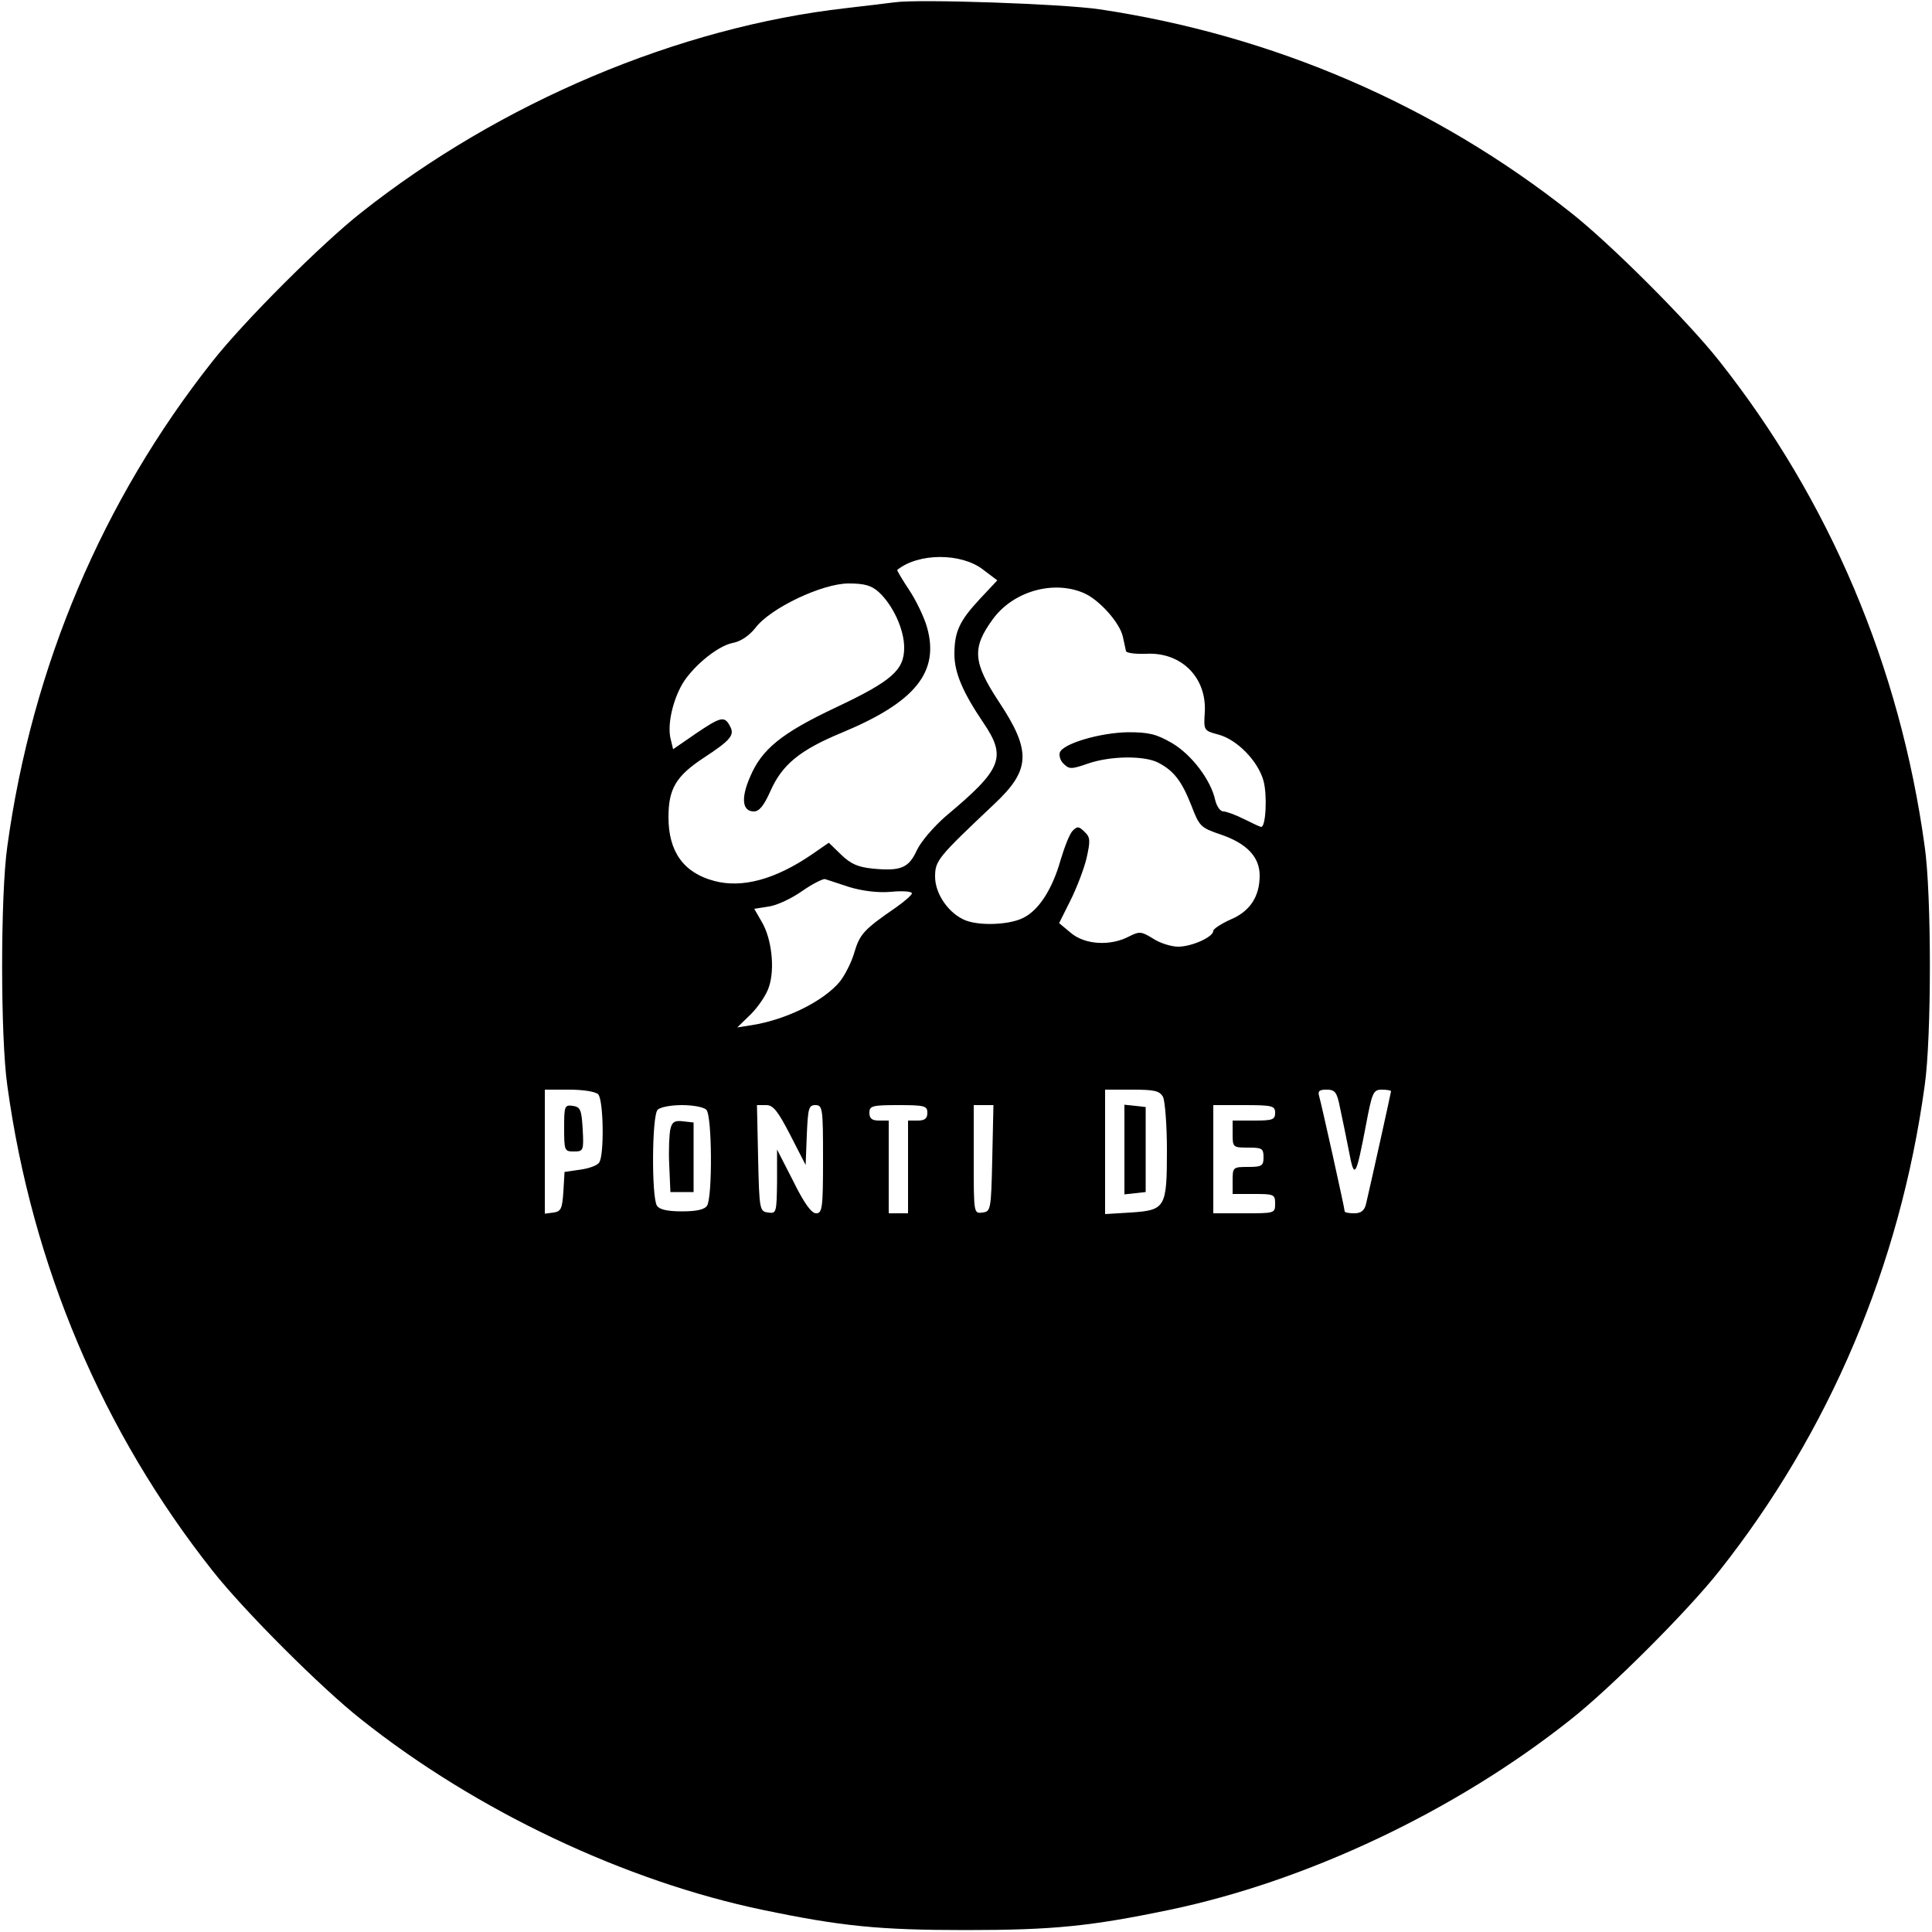 <?xml version="1.0" standalone="no"?>
<!DOCTYPE svg PUBLIC "-//W3C//DTD SVG 20010904//EN"
 "http://www.w3.org/TR/2001/REC-SVG-20010904/DTD/svg10.dtd">
<svg version="1.0" xmlns="http://www.w3.org/2000/svg"
 width="500pt" height="500pt" viewBox="0 0 500 500"
 preserveAspectRatio="xMidYMid meet">

<g transform="translate(0,500) scale(0.1,-0.1)"
fill="#000000" stroke="none">
<path d="M2315 4994 c-16 -2 -73 -9 -125 -15 -434 -49 -895 -244 -1255 -529
-103 -81 -304 -282 -385 -385 -284 -359 -467 -789 -531 -1255 -18 -124 -18
-496 0 -620 64 -466 247 -896 531 -1255 81 -103 282 -304 385 -385 298 -237
684 -419 1040 -493 202 -42 299 -52 525 -52 226 0 323 10 525 52 356 74 742
256 1040 493 103 81 304 282 385 385 284 359 467 789 531 1255 18 124 18 496
0 620 -64 466 -247 896 -531 1255 -81 103 -282 304 -385 385 -351 278 -770
459 -1220 526 -95 14 -467 27 -530 18z m229 -1468 l37 -28 -46 -49 c-52 -56
-65 -84 -65 -142 0 -48 22 -99 74 -176 62 -91 50 -121 -96 -243 -31 -27 -64
-65 -75 -88 -21 -46 -41 -55 -114 -48 -39 4 -57 12 -82 36 l-32 31 -45 -31
c-94 -64 -179 -87 -251 -68 -80 21 -119 76 -119 165 0 73 19 106 90 153 72 47
82 60 69 83 -14 27 -24 24 -89 -20 l-58 -40 -6 25 c-9 33 2 90 25 135 24 48
94 107 135 115 21 4 42 18 59 39 38 51 173 115 241 115 41 0 59 -5 78 -22 37
-34 66 -97 66 -144 0 -58 -31 -86 -177 -155 -140 -66 -192 -108 -222 -180 -24
-55 -20 -89 10 -89 14 0 26 15 43 53 30 68 76 106 185 151 190 79 253 157 220
273 -7 25 -28 69 -46 96 -18 27 -32 51 -31 52 54 44 165 45 222 1z m259 -60
c40 -16 95 -77 103 -114 3 -15 7 -31 8 -37 1 -5 25 -8 52 -7 91 5 157 -61 152
-151 -3 -47 -3 -48 35 -58 49 -13 103 -69 117 -120 10 -37 6 -119 -6 -119 -3
0 -22 9 -44 20 -22 11 -46 20 -54 20 -8 0 -17 13 -21 29 -11 52 -61 118 -112
148 -40 23 -59 28 -113 28 -72 -1 -168 -29 -177 -52 -3 -8 1 -22 10 -30 14
-14 20 -14 63 1 58 20 146 21 182 2 40 -21 60 -47 85 -110 21 -55 24 -58 77
-76 67 -23 100 -58 100 -106 0 -54 -25 -93 -76 -114 -24 -11 -44 -24 -44 -29
0 -16 -56 -41 -91 -41 -17 0 -47 9 -65 21 -31 19 -35 19 -63 5 -48 -25 -114
-21 -150 10 l-30 25 29 58 c16 32 35 81 42 110 10 45 10 54 -5 68 -15 15 -19
15 -31 3 -8 -8 -21 -42 -31 -75 -21 -75 -56 -130 -96 -150 -34 -18 -111 -22
-150 -7 -43 17 -79 68 -79 113 0 42 7 50 153 188 94 88 97 137 12 265 -67 102
-70 139 -16 213 52 72 155 102 234 69z m-604 -762 c34 -10 74 -15 107 -12 30
3 54 1 54 -4 0 -4 -19 -21 -42 -37 -83 -57 -93 -69 -107 -116 -7 -25 -25 -60
-38 -76 -43 -51 -139 -98 -227 -112 l-38 -6 35 34 c19 19 41 51 47 71 16 47 7
126 -19 169 l-19 33 38 6 c21 3 59 21 86 40 27 19 54 32 59 31 6 -2 34 -11 64
-21z m-651 -536 c14 -14 16 -156 3 -176 -4 -8 -27 -16 -49 -19 l-41 -6 -3 -51
c-3 -44 -6 -51 -25 -54 l-23 -3 0 160 0 161 63 0 c36 0 68 -5 75 -12z m1462
-7 c5 -11 10 -73 10 -138 0 -149 -4 -155 -94 -161 l-66 -4 0 161 0 161 70 0
c58 0 71 -3 80 -19z m458 -28 c6 -27 16 -77 23 -112 14 -75 18 -69 44 67 16
85 19 92 41 92 13 0 24 -2 24 -4 0 -3 -50 -229 -65 -293 -4 -16 -13 -23 -30
-23 -14 0 -25 2 -25 5 0 8 -60 277 -66 298 -4 13 0 17 19 17 22 0 27 -6 35
-47z m-1640 -5 c15 -15 16 -225 2 -248 -6 -10 -26 -15 -65 -15 -39 0 -59 5
-65 15 -14 23 -13 233 2 248 7 7 35 12 63 12 28 0 56 -5 63 -12z m217 -65 l40
-78 3 78 c3 69 5 77 22 77 19 0 20 -8 20 -140 0 -127 -2 -140 -18 -140 -12 0
-31 26 -59 83 l-42 82 0 -83 c-1 -81 -2 -83 -23 -80 -22 3 -23 6 -26 141 l-3
137 24 0 c18 0 30 -15 62 -77z m355 57 c0 -15 -7 -20 -25 -20 l-25 0 0 -120 0
-120 -25 0 -25 0 0 120 0 120 -25 0 c-18 0 -25 5 -25 20 0 18 7 20 75 20 68 0
75 -2 75 -20z m168 -117 c-3 -135 -4 -138 -25 -141 -23 -3 -23 -3 -23 137 l0
141 25 0 26 0 -3 -137z m732 117 c0 -18 -7 -20 -55 -20 l-55 0 0 -35 c0 -34 1
-35 40 -35 36 0 40 -2 40 -25 0 -22 -4 -25 -40 -25 -39 0 -40 -1 -40 -35 l0
-35 55 0 c52 0 55 -1 55 -25 0 -25 -1 -25 -80 -25 l-80 0 0 140 0 140 80 0
c73 0 80 -2 80 -20z"/>
<path d="M1460 2081 c0 -59 1 -61 25 -61 25 0 26 2 23 58 -3 50 -6 57 -25 60
-22 3 -23 0 -23 -57z"/>
<path d="M2910 2025 l0 -116 28 3 27 3 0 110 0 110 -27 3 -28 3 0 -116z"/>
<path d="M1735 2078 c-3 -13 -5 -55 -3 -93 l3 -70 30 0 30 0 0 90 0 90 -27 3
c-22 3 -29 -2 -33 -20z"/>
</g>
</svg>
